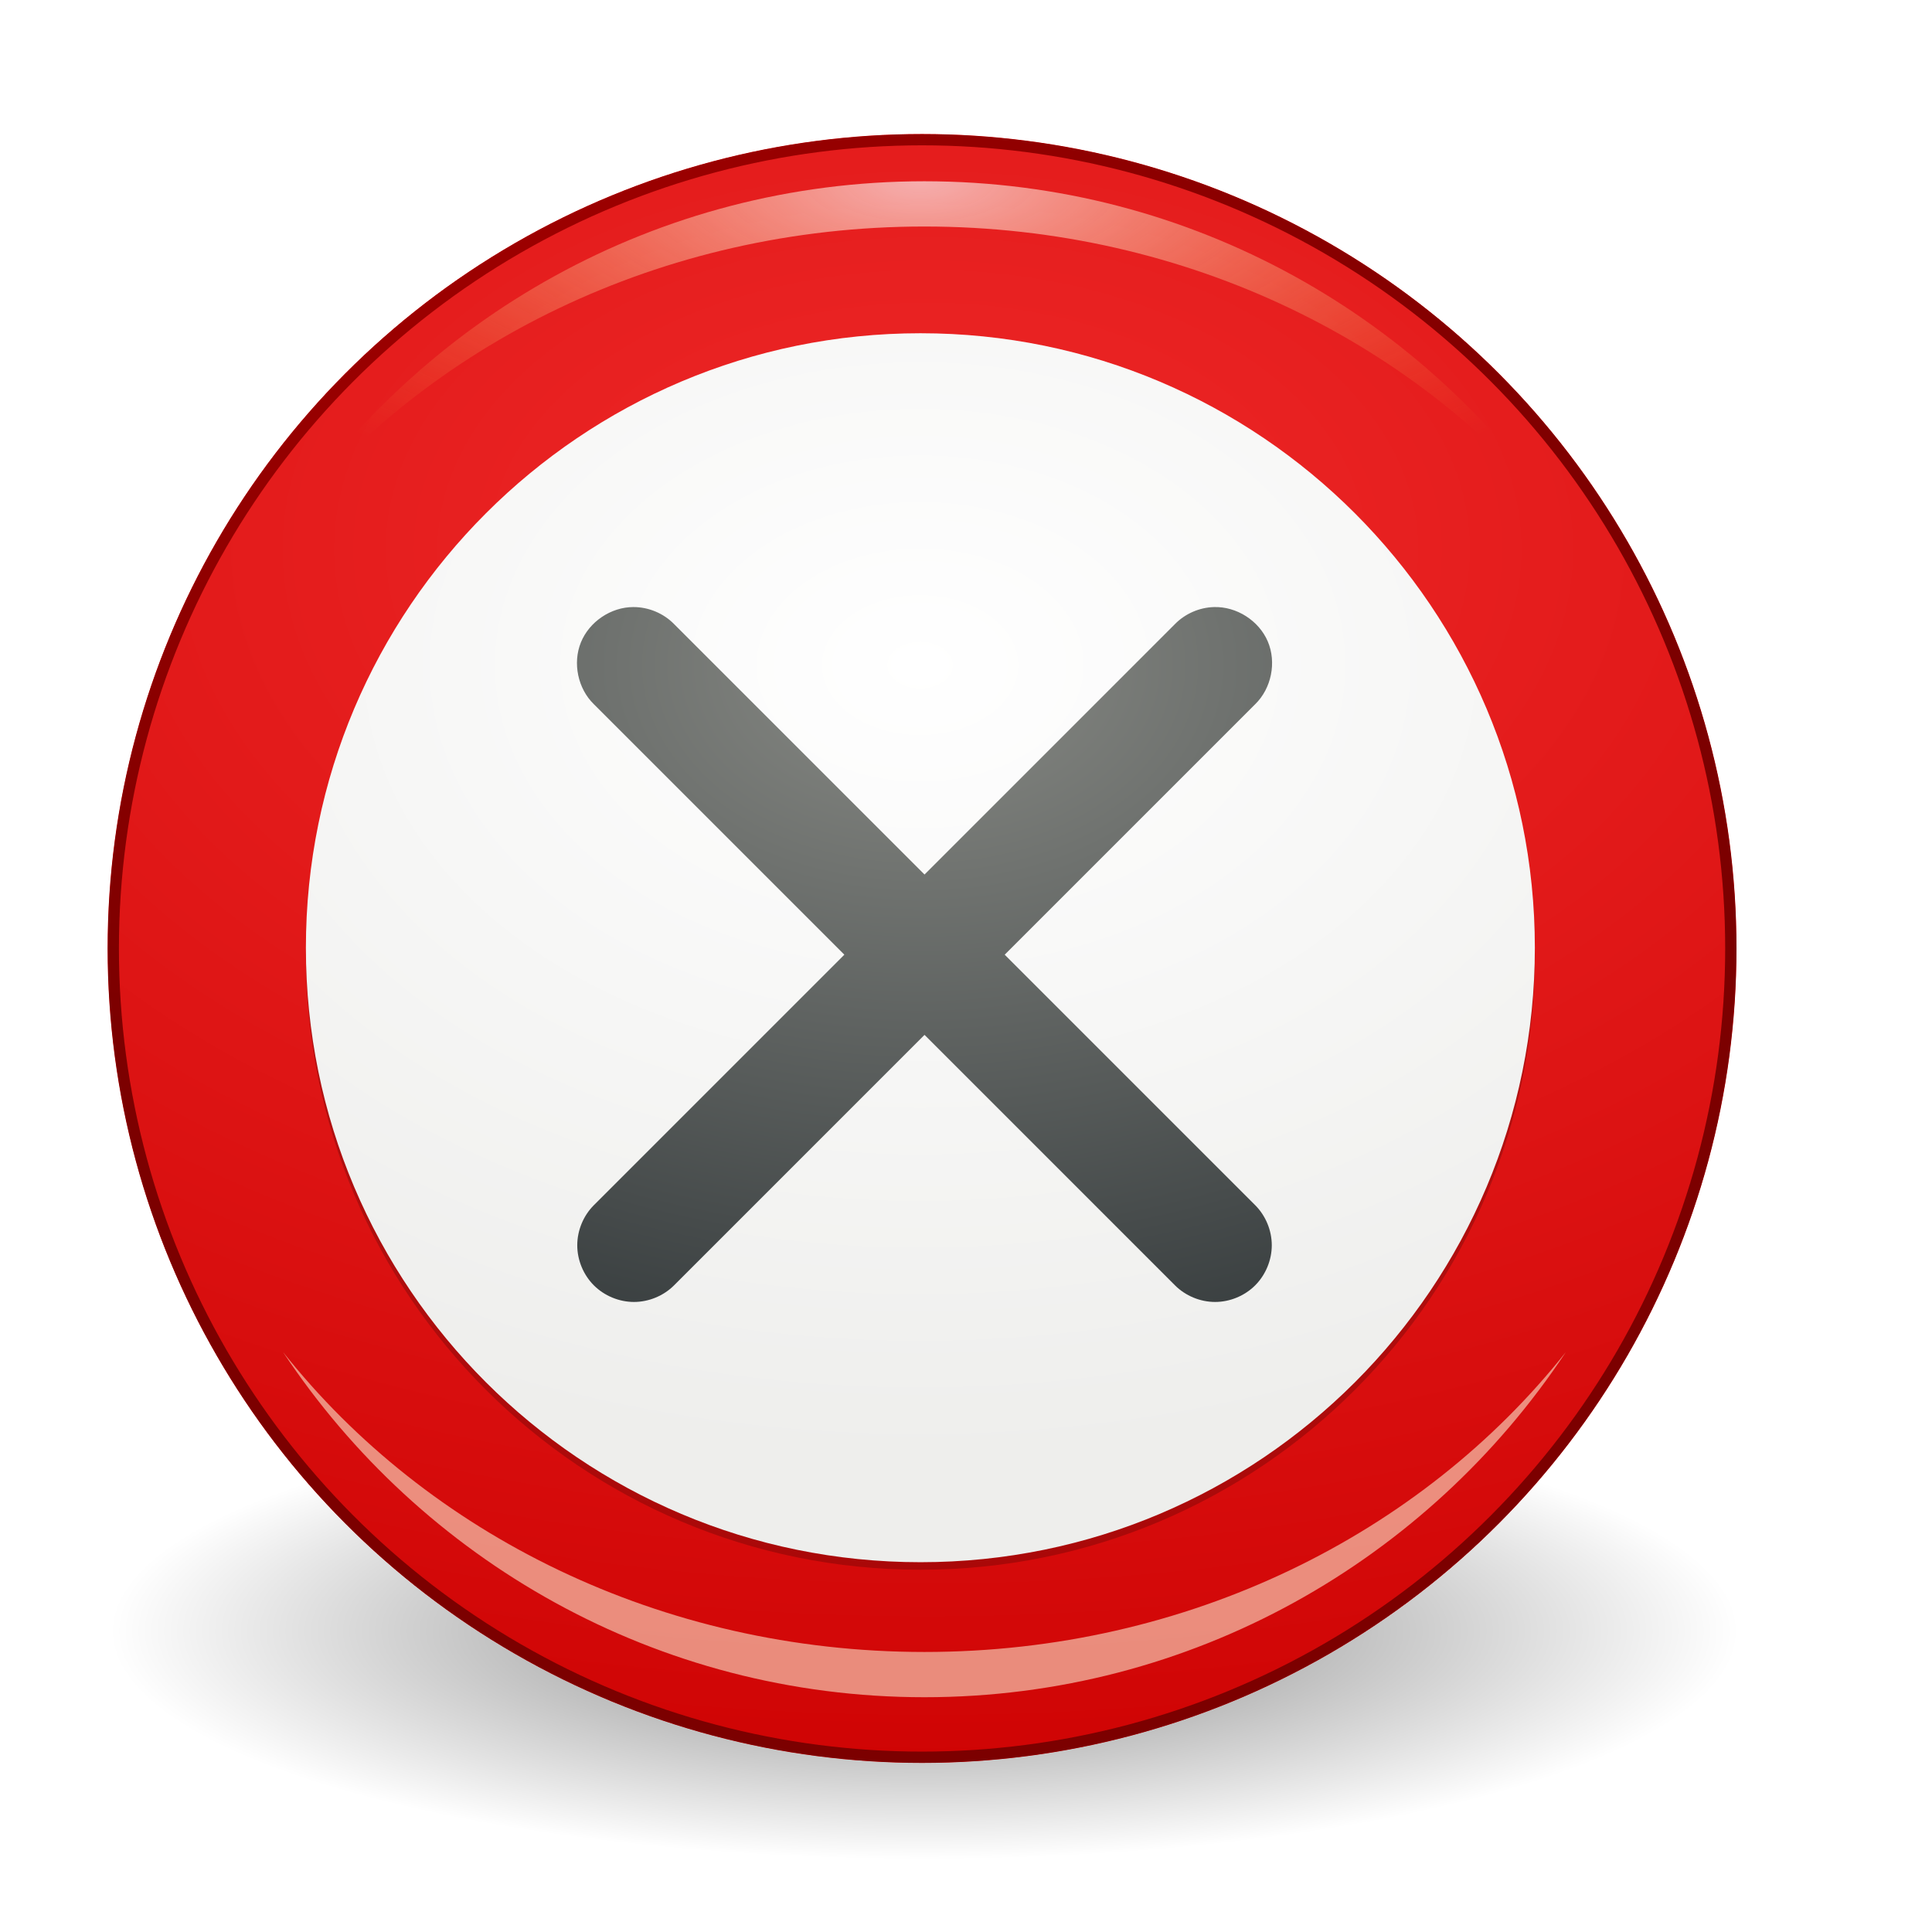 <?xml version="1.0" encoding="UTF-8"?>
<svg enable-background="new" version="1.0" viewBox="0 0 256 256" xmlns="http://www.w3.org/2000/svg" xmlns:xlink="http://www.w3.org/1999/xlink"><defs><radialGradient id="a" cx="626" cy="522.12" r="28.5" gradientUnits="userSpaceOnUse" xlink:href="#g"/><linearGradient id="g"><stop offset="0"/><stop stop-opacity="0" offset="1"/></linearGradient><clipPath id="k"><circle transform="matrix(1.263 0 0 1.263 -158.74 -139.53)" cx="626" cy="522.12" r="28.5" enable-background="new" fill="#999"/></clipPath><radialGradient id="f" cx="624.91" cy="511.29" r="28.5" gradientTransform="matrix(2.597 4.8095e-7 -3.0609e-7 1.653 -996.7 -337.02)" gradientUnits="userSpaceOnUse"><stop stop-color="#ef2929" offset="0"/><stop stop-color="#c00" offset="1"/></radialGradient><filter id="h" x="-.114" y="-.425" width="1.228" height="1.849" color-interpolation-filters="sRGB"><feGaussianBlur stdDeviation="2.698"/></filter><radialGradient id="e" cx="606.09" cy="493.23" r="29.292" gradientTransform="matrix(1.784 0 0 1.1 -476.66 -49.61)" gradientUnits="userSpaceOnUse"><stop stop-color="#a40000" offset="0"/><stop stop-color="#7c0000" offset="1"/></radialGradient><filter id="j" color-interpolation-filters="sRGB"><feGaussianBlur stdDeviation="0.586"/></filter><radialGradient id="d" cx="632" cy="465.28" r="28.344" gradientTransform="matrix(-1.287 -6.2181e-7 2.6045e-7 -.539 1445.2 736.75)" gradientUnits="userSpaceOnUse"><stop stop-color="#fff" offset="0"/><stop stop-color="#fcaf3e" stop-opacity="0" offset="1"/></radialGradient><filter id="i" color-interpolation-filters="sRGB"><feGaussianBlur stdDeviation="0.36"/></filter><radialGradient id="c" cx="626" cy="508.97" r="28.5" gradientTransform="matrix(5.17 0 0 3.683 -3094.5 -1757.4)" gradientUnits="userSpaceOnUse"><stop stop-color="#fff" offset="0"/><stop stop-color="#eeeeec" offset="1"/></radialGradient><radialGradient id="b" cx="626" cy="508.97" r="28.5" gradientTransform="matrix(5.17 0 0 3.683 -3094.5 -1757.4)" gradientUnits="userSpaceOnUse"><stop stop-color="#888a85" offset="0"/><stop stop-color="#2e3436" offset="1"/></radialGradient></defs><g transform="translate(-20,-29)"><g><g transform="matrix(.485 0 0 .485 62.088 -179.1)" enable-background="new"></g><g transform="matrix(2.701 0 0 2.701 -1565.4 -1260.8)" enable-background="new"><circle transform="matrix(1.402 0 0 .393 -245.34 352.35)" cx="626" cy="522.12" r="28.5" enable-background="new" fill="url(#a)" opacity=".5"/><circle transform="matrix(1.011 0 0 .283 -.874 410.44)" cx="626" cy="522.12" r="28.5" enable-background="new" fill="url(#a)"/><g transform="matrix(1.11 0 0 1.11 -69.205 -53.041)" clip-path="url(#k)"><circle transform="matrix(1.263 0 0 1.263 -158.74 -139.53)" cx="626" cy="522.12" r="28.5" enable-background="new" fill="url(#f)"/><path d="m603.66 537.75c6.09 9.183 16.508 15.25 28.344 15.25 11.836 0 22.254-6.067 28.344-15.25-6.362 8.025-16.682 13.25-28.344 13.25-11.662 0-21.982-5.224-28.344-13.25z" enable-background="new" fill="#ffffe2" filter="url(#h)" opacity=".731"/><circle transform="matrix(1.263 0 0 1.263 -158.74 -139.53)" cx="626" cy="522.12" r="28.5" enable-background="new" fill="none" filter="url(#j)" stroke="url(#e)" stroke-linecap="round" stroke-linejoin="round" stroke-width=".792"/><path d="m632 486c-11.836 0-22.254 6.067-28.344 15.25 6.362-8.025 16.682-13.25 28.344-13.25 11.662 1e-5 21.982 5.224 28.344 13.25-6.09-9.183-16.508-15.25-28.344-15.25z" enable-background="new" fill="url(#d)" filter="url(#i)" opacity=".8"/></g></g><path d="m141.97 74.156c-44.965 0-81.438 36.473-81.438 81.438s36.473 81.406 81.438 81.406c44.965 0 81.406-36.442 81.406-81.406s-36.442-81.438-81.406-81.438z" enable-background="new" opacity=".2"/><path d="m141.97 73.156c-44.965 0-81.438 36.473-81.438 81.438s36.473 81.406 81.438 81.406c44.965 0 81.406-36.442 81.406-81.406s-36.442-81.438-81.406-81.438z" enable-background="new" fill="url(#c)"/><path d="m-231 117 77 77" color="#000000" enable-background="accumulate" fill="none" stroke="#fff" stroke-linecap="round" stroke-width="15"/><path d="m-154 117-77 77" color="#000000" enable-background="accumulate" fill="none" stroke="#fff" stroke-linecap="round" stroke-width="15"/><path d="m103.91 109.44c2.005-0.013 4.003 0.818 5.406 2.25l33.188 33.188 33.188-33.188c1.345-1.373 3.235-2.198 5.156-2.25 3.002-0.096 5.97 1.8 7.144 4.564 1.174 2.764 0.478 6.217-1.675 8.31l-33.188 33.188 33.188 33.188c1.391 1.391 2.201 3.346 2.201 5.313 1.1e-4 1.967-0.81 3.922-2.2 5.313s-3.346 2.201-5.313 2.2c-1.967-1.1e-4 -3.922-0.81-5.313-2.201l-33.188-33.188-33.188 33.188c-1.391 1.391-3.346 2.201-5.313 2.201-1.967 1.1e-4 -3.922-0.81-5.313-2.2-1.391-1.391-2.201-3.346-2.2-5.313 1.12e-4 -1.967 0.81-3.922 2.201-5.313l33.188-33.188-33.188-33.188c-2.121-2.065-2.831-5.449-1.719-8.192s3.978-4.678 6.938-4.683z" color="#000000" enable-background="new" fill="url(#b)"/></g></g></svg>
